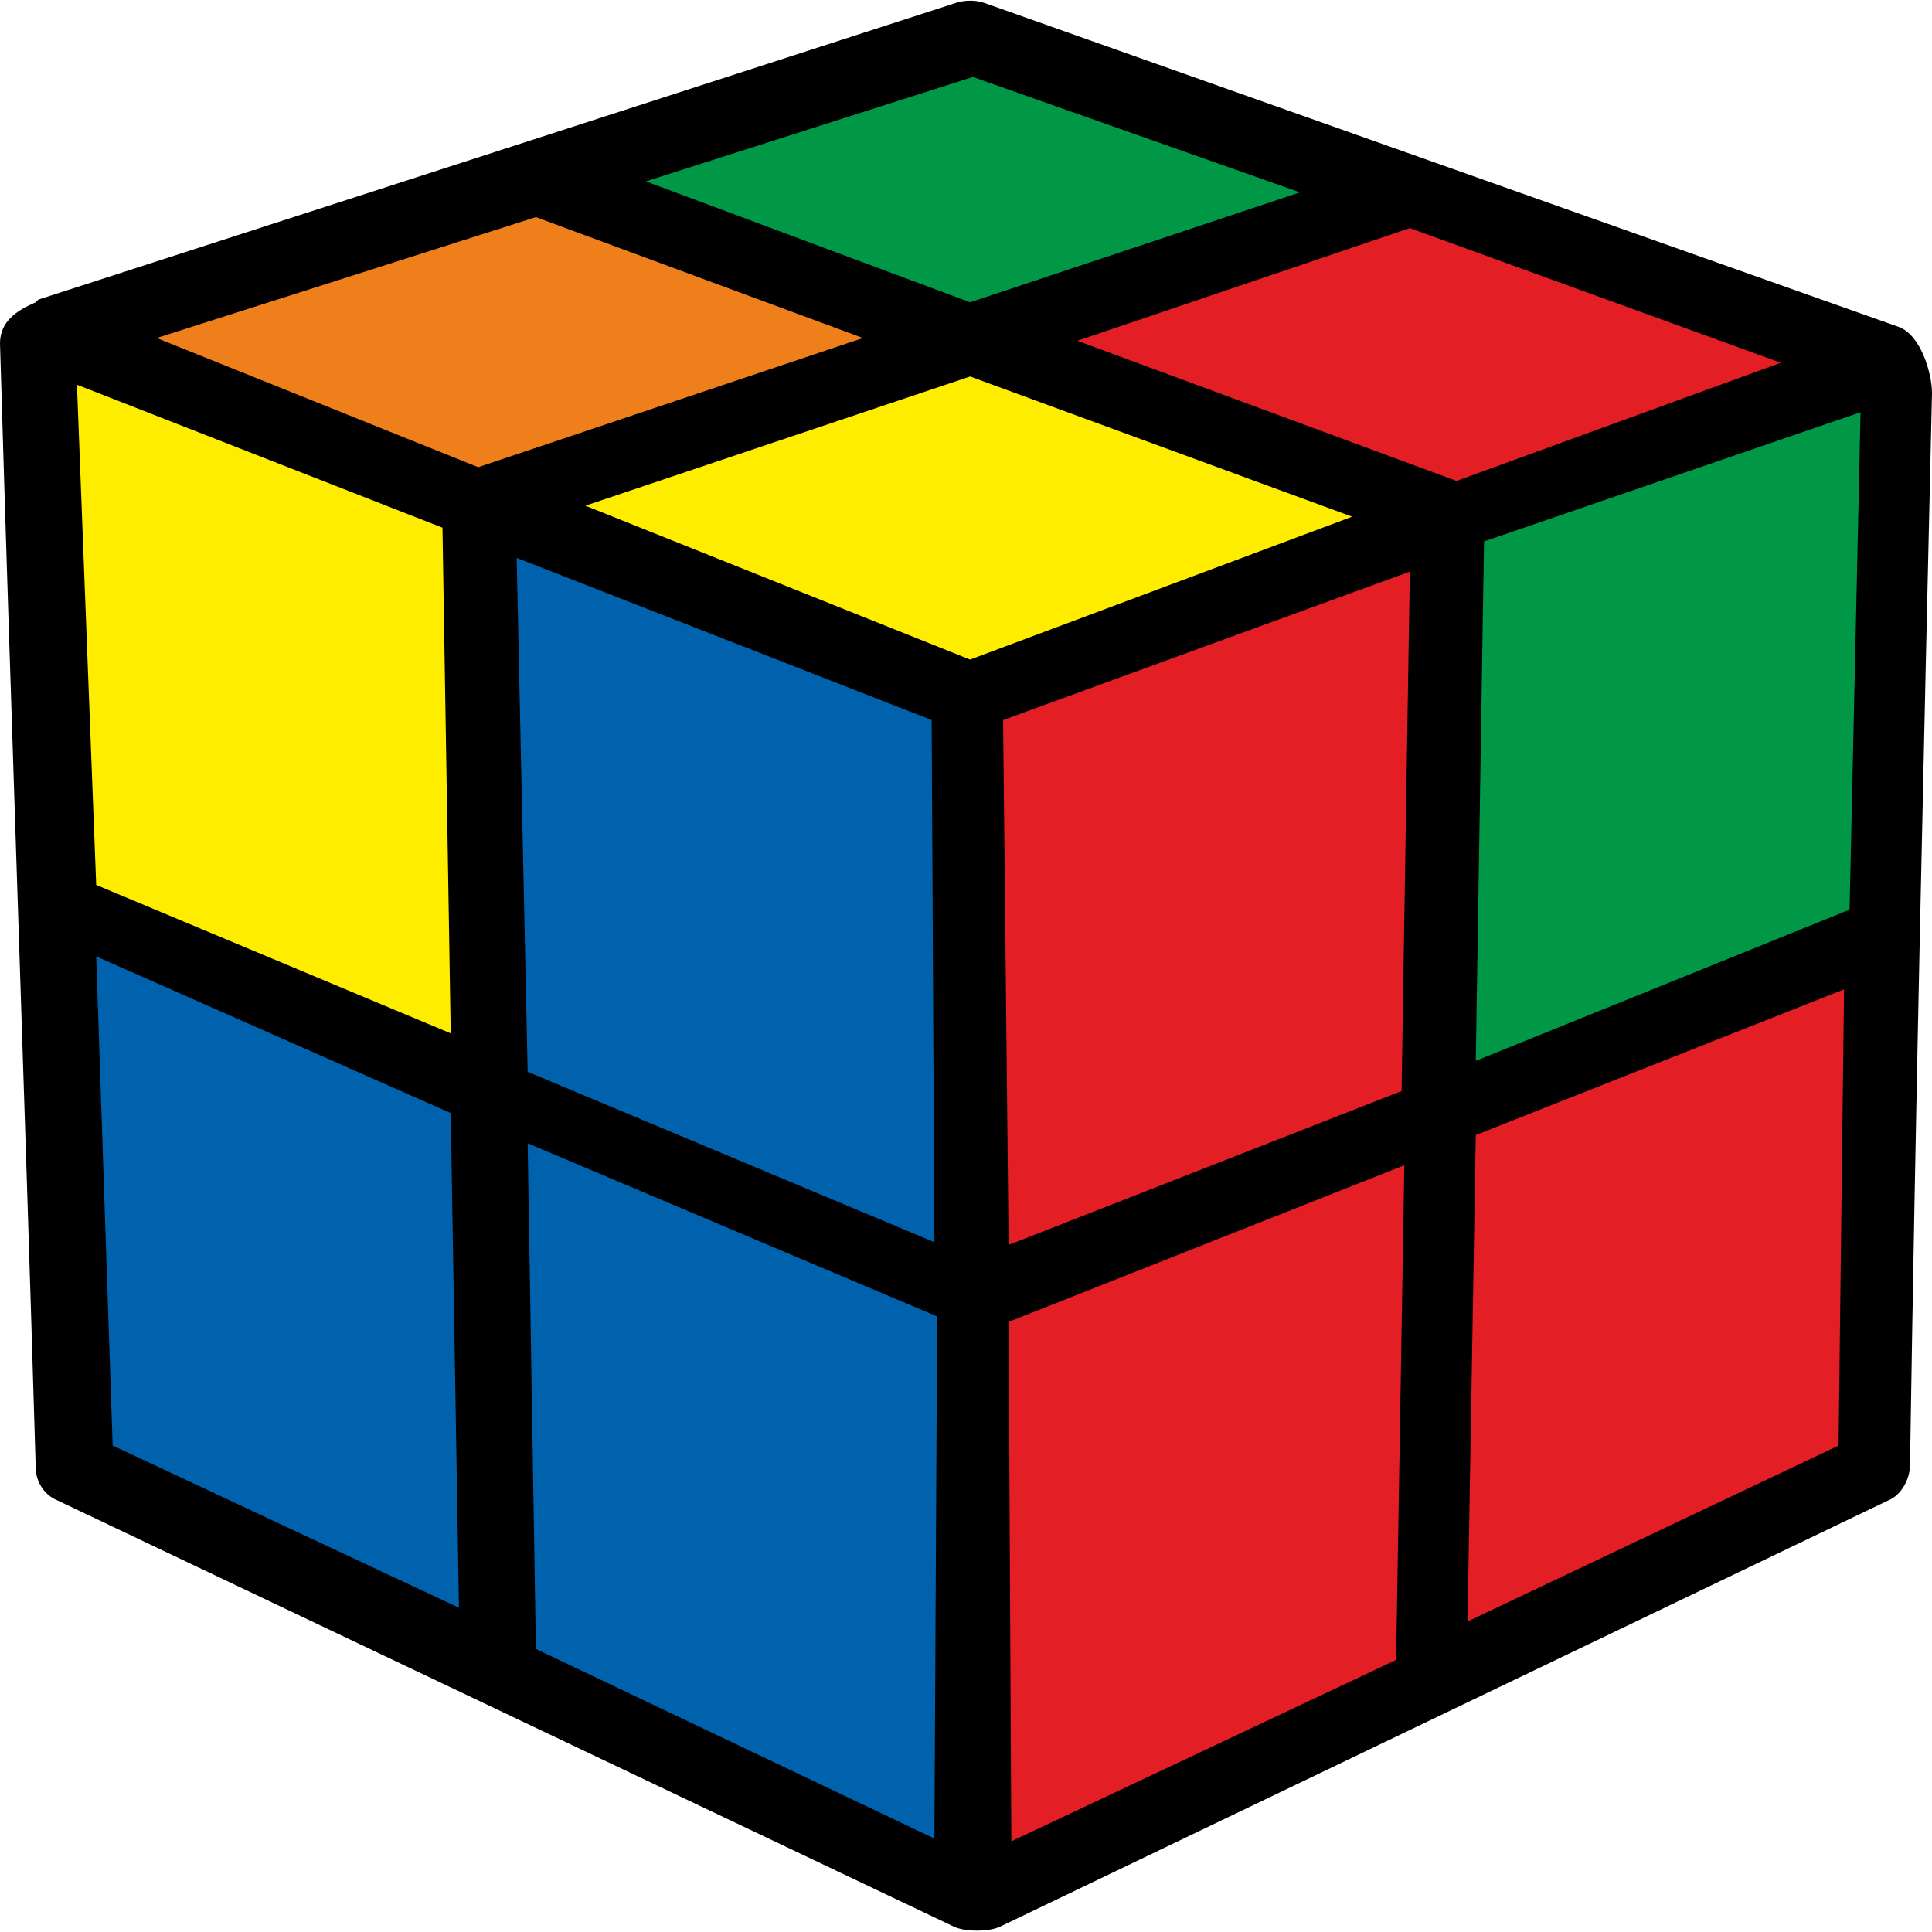 <?xml version="1.0" encoding="UTF-8"?>
<svg width="100px" height="100px" viewBox="0 0 100 100" version="1.1" xmlns="http://www.w3.org/2000/svg" xmlns:xlink="http://www.w3.org/1999/xlink">
    <title>v2x2_begin_2</title>
    <g id="Begin_2x2" stroke="none" stroke-width="1" fill="none" fill-rule="evenodd">
        <g id="v2x2_begin_2" fill-rule="nonzero">
            <path d="M1.991,15.505 L49.502,0.142 C49.929,-6.9388939e-18 50.498,-6.9388939e-18 50.925,0.142 L98.293,16.927 C99.431,17.354 100,19.346 100,20.341 C99.573,38.834 99.147,57.326 98.862,75.818 C98.862,76.529 98.435,77.383 97.724,77.667 L51.778,99.716 C51.209,100 49.929,100 49.36,99.716 L2.987,77.667 C2.276,77.383 1.849,76.671 1.849,75.96 C1.28,56.615 0.569,37.127 0,17.781 C0,16.643 0.853,16.074 1.849,15.647 L1.991,15.505 Z" id="Path" fill="#000000"></path>
            <polygon id="Path" fill="#0062AC" points="26.743 28.876 48.222 37.269 48.364 64.296 27.312 55.477"></polygon>
            <polygon id="Path" fill="#FFED00" points="3.983 19.915 22.902 27.312 23.329 53.485 4.979 45.804"></polygon>
            <polygon id="Path" fill="#0062AC" points="27.312 59.175 48.506 68.137 48.364 95.164 27.738 85.349"></polygon>
            <polygon id="Path" fill="#0062AC" points="4.979 49.502 23.329 57.61 23.755 83.215 5.832 74.822"></polygon>
            <polygon id="Path" fill="#E31E24" points="51.92 37.269 72.973 29.587 72.546 56.472 52.205 64.438"></polygon>
            <polygon id="Path" fill="#009846" points="76.814 28.023 96.302 21.337 95.733 47.084 76.387 54.908"></polygon>
            <polygon id="Path" fill="#E31E24" points="52.205 68.421 72.688 60.313 72.262 85.917 52.347 95.306"></polygon>
            <polygon id="Path" fill="#E31E24" points="76.387 58.748 95.448 51.209 95.164 74.822 75.96 83.926"></polygon>
            <polygon id="Path" fill="#FFED00" points="30.299 26.174 50.213 19.488 69.986 26.743 50.213 34.139"></polygon>
            <polygon id="Path" fill="#E31E24" points="55.761 17.639 72.973 11.807 92.176 18.777 75.391 24.893"></polygon>
            <polygon id="Path" fill="#009846" points="33.428 9.388 50.356 3.983 67.283 9.957 50.213 15.647"></polygon>
            <polygon id="Path" fill="#EF7F1A" points="8.108 17.496 27.738 11.238 44.666 17.496 24.751 24.182"></polygon>
        </g>
    </g>
</svg>